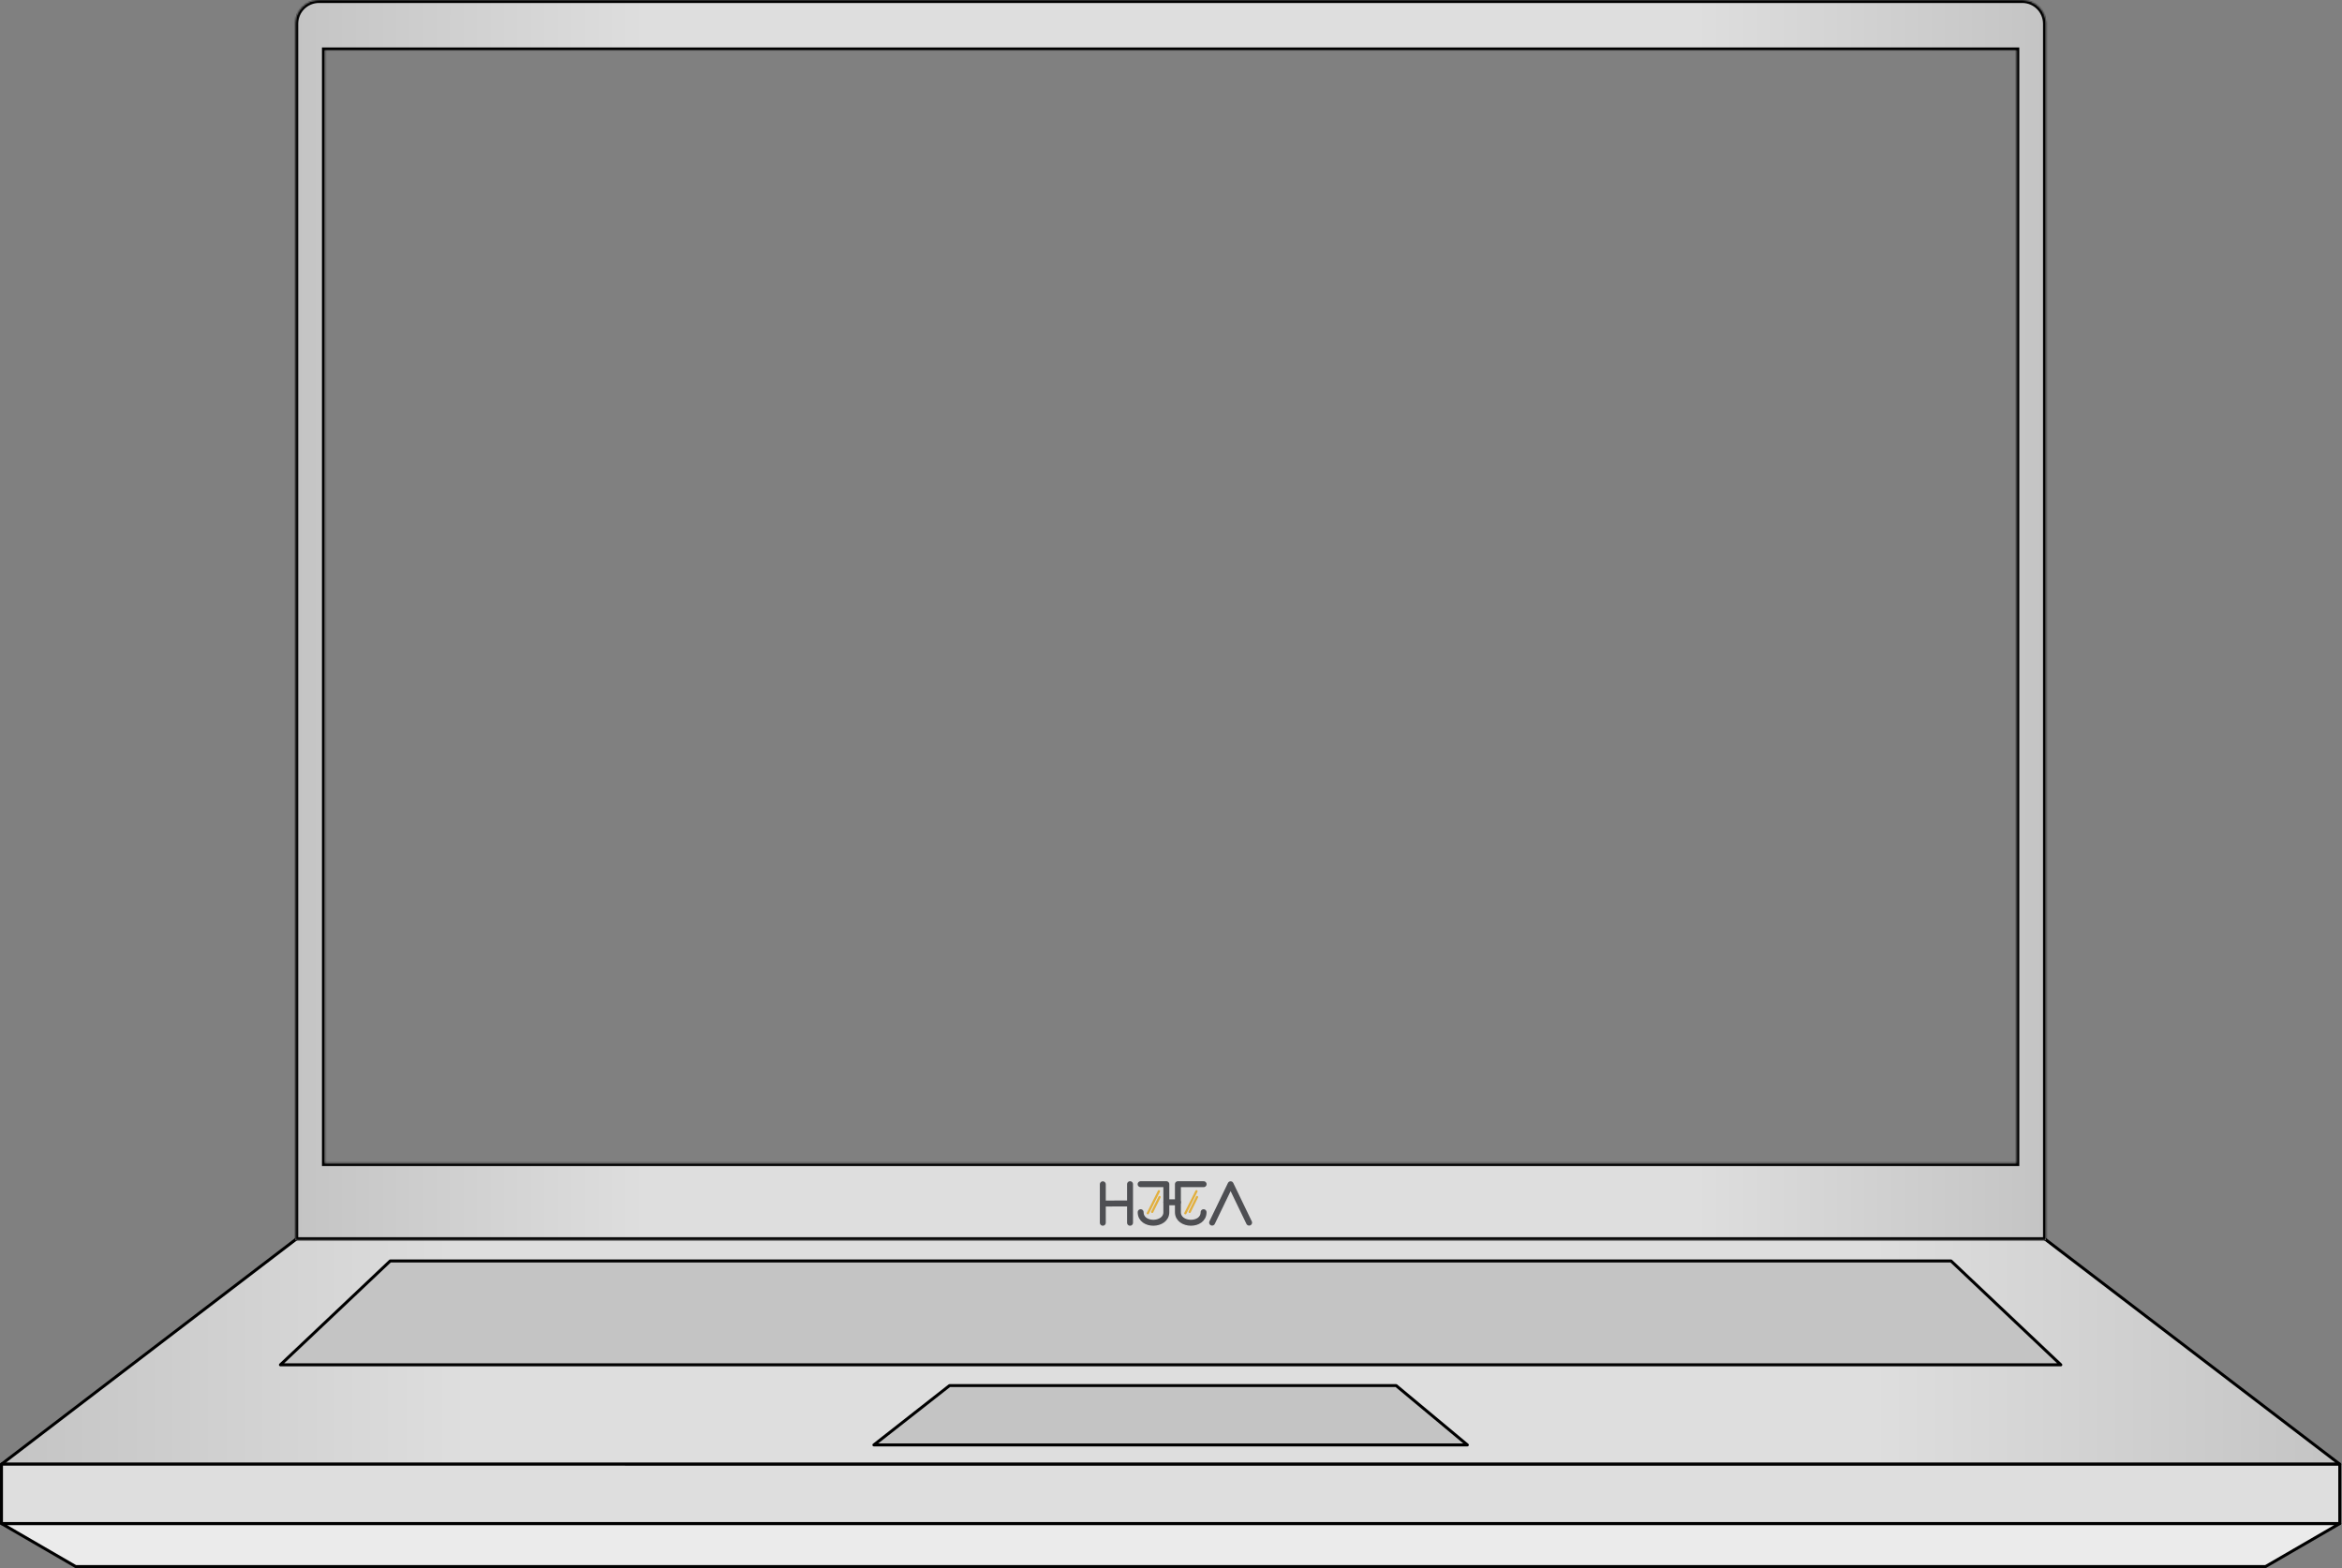 <svg width="1580" height="1058" viewBox="0 0 1580 1058" fill="none" xmlns="http://www.w3.org/2000/svg">
<rect x="0" y="0" width="1580" height="1058" fill="#808080" stroke="none"/>
<path d="M1 987.934L200.189 835.791H1379.3L1578.49 987.934H1Z" fill="url(#paint0_linear_1186_643)" stroke="black" stroke-width="2.002" stroke-linejoin="round"/>
<path d="M189.18 920.871L263.25 850.805H1316.25L1390.32 920.871H189.18Z" fill="#C4C4C4" stroke="black" stroke-width="2.002" stroke-linejoin="round"/>
<path d="M589.555 974.922L640.603 934.884H941.888L989.933 974.922H589.555Z" fill="#C4C4C4" stroke="black" stroke-width="2.002" stroke-linejoin="round"/>
<path d="M1578.49 1027.97H1L51.079 1057H1528.41L1578.49 1027.97Z" fill="#EBEBEB" stroke="black" stroke-width="2.002" stroke-linejoin="round"/>
<path d="M1578.49 987.935L1 987.931V1027.97H1578.49V987.935Z" fill="#DEDEDE" stroke="black" stroke-width="2.002" stroke-linejoin="round"/>
<mask id="path-6-inside-1_1186_643" fill="white">
<path fill-rule="evenodd" clip-rule="evenodd" d="M215.203 0C206.358 0 199.188 7.17 199.188 16.015V836.792H1380.31V16.015C1380.31 7.17 1373.13 0 1364.29 0H215.203ZM1360.29 34.032H219.206V784.742H1360.29V34.032Z"/>
</mask>
<path fill-rule="evenodd" clip-rule="evenodd" d="M215.203 0C206.358 0 199.188 7.17 199.188 16.015V836.792H1380.31V16.015C1380.31 7.17 1373.13 0 1364.29 0H215.203ZM1360.29 34.032H219.206V784.742H1360.29V34.032Z" fill="url(#paint1_linear_1186_643)"/>
<path d="M199.188 836.792H197.186V838.794H199.188V836.792ZM1380.31 836.792V838.794H1382.31V836.792H1380.31ZM219.206 34.032V32.03H217.204V34.032H219.206ZM1360.29 34.032H1362.29V32.03H1360.29V34.032ZM219.206 784.742H217.204V786.744H219.206V784.742ZM1360.29 784.742V786.744H1362.29V784.742H1360.29ZM201.189 16.015C201.189 8.276 207.463 2.002 215.203 2.002V-2.002C205.252 -2.002 197.186 6.065 197.186 16.015H201.189ZM201.189 836.792V16.015H197.186V836.792H201.189ZM1380.31 834.79H199.188V838.794H1380.31V834.79ZM1378.3 16.015V836.792H1382.31V16.015H1378.3ZM1364.29 2.002C1372.03 2.002 1378.3 8.276 1378.3 16.015H1382.31C1382.31 6.065 1374.24 -2.002 1364.29 -2.002V2.002ZM215.203 2.002H1364.29V-2.002H215.203V2.002ZM219.206 36.034H1360.29V32.03H219.206V36.034ZM221.208 784.742V34.032H217.204V784.742H221.208ZM1360.29 782.741H219.206V786.744H1360.29V782.741ZM1358.28 34.032V784.742H1362.29V34.032H1358.28Z" fill="black" mask="url(#path-6-inside-1_1186_643)"/>
<g opacity="0.75">
<path d="M744 799.077V812.051M744 825.025V812.051M744 812.051L762.37 812.012V799V825.025" stroke="#1E1F24" stroke-width="4" stroke-linecap="round" stroke-linejoin="round"/>
<path d="M817.738 824.929L830.215 799.058L842.691 824.929" stroke="#1E1F24" stroke-width="4" stroke-linecap="round" stroke-linejoin="round"/>
<path d="M812.012 799H794.662V817.904C794.662 827.189 811.981 827.606 811.981 817.904" stroke="#1E1F24" stroke-width="4" stroke-linecap="round" stroke-linejoin="round"/>
<path d="M769.504 799H786.854V817.904C786.854 827.189 769.534 827.606 769.534 817.904" stroke="#1E1F24" stroke-width="4" stroke-linecap="round" stroke-linejoin="round"/>
<path d="M786.855 811.203H794.663" stroke="#1E1F24" stroke-width="4" stroke-linecap="round" stroke-linejoin="round"/>
<path d="M781.853 803.742L774.363 818.634" stroke="#E3A008" stroke-width="1.5" stroke-linecap="round" stroke-linejoin="round"/>
<path d="M782.286 807.675L777.312 817.709" stroke="#E3A008" stroke-width="1.5" stroke-linecap="round" stroke-linejoin="round"/>
<path d="M807.181 803.742L799.691 818.634" stroke="#E3A008" stroke-width="1.5" stroke-linecap="round" stroke-linejoin="round"/>
<path d="M807.56 807.675L802.586 817.709" stroke="#E3A008" stroke-width="1.5" stroke-linecap="round" stroke-linejoin="round"/>
</g>
<defs>
<linearGradient id="paint0_linear_1186_643" x1="1" y1="911.863" x2="1578.49" y2="911.863" gradientUnits="userSpaceOnUse">
<stop stop-color="#C4C4C4"/>
<stop offset="0.2" stop-color="#DEDEDE"/>
<stop offset="0.8" stop-color="#DEDEDE"/>
<stop offset="1" stop-color="#C4C4C4"/>
</linearGradient>
<linearGradient id="paint1_linear_1186_643" x1="1380.31" y1="418.396" x2="199.188" y2="418.396" gradientUnits="userSpaceOnUse">
<stop stop-color="#C4C4C4"/>
<stop offset="0.2" stop-color="#DEDEDE"/>
<stop offset="0.8" stop-color="#DEDEDE"/>
<stop offset="1" stop-color="#C4C4C4"/>
</linearGradient>
</defs>
</svg>
